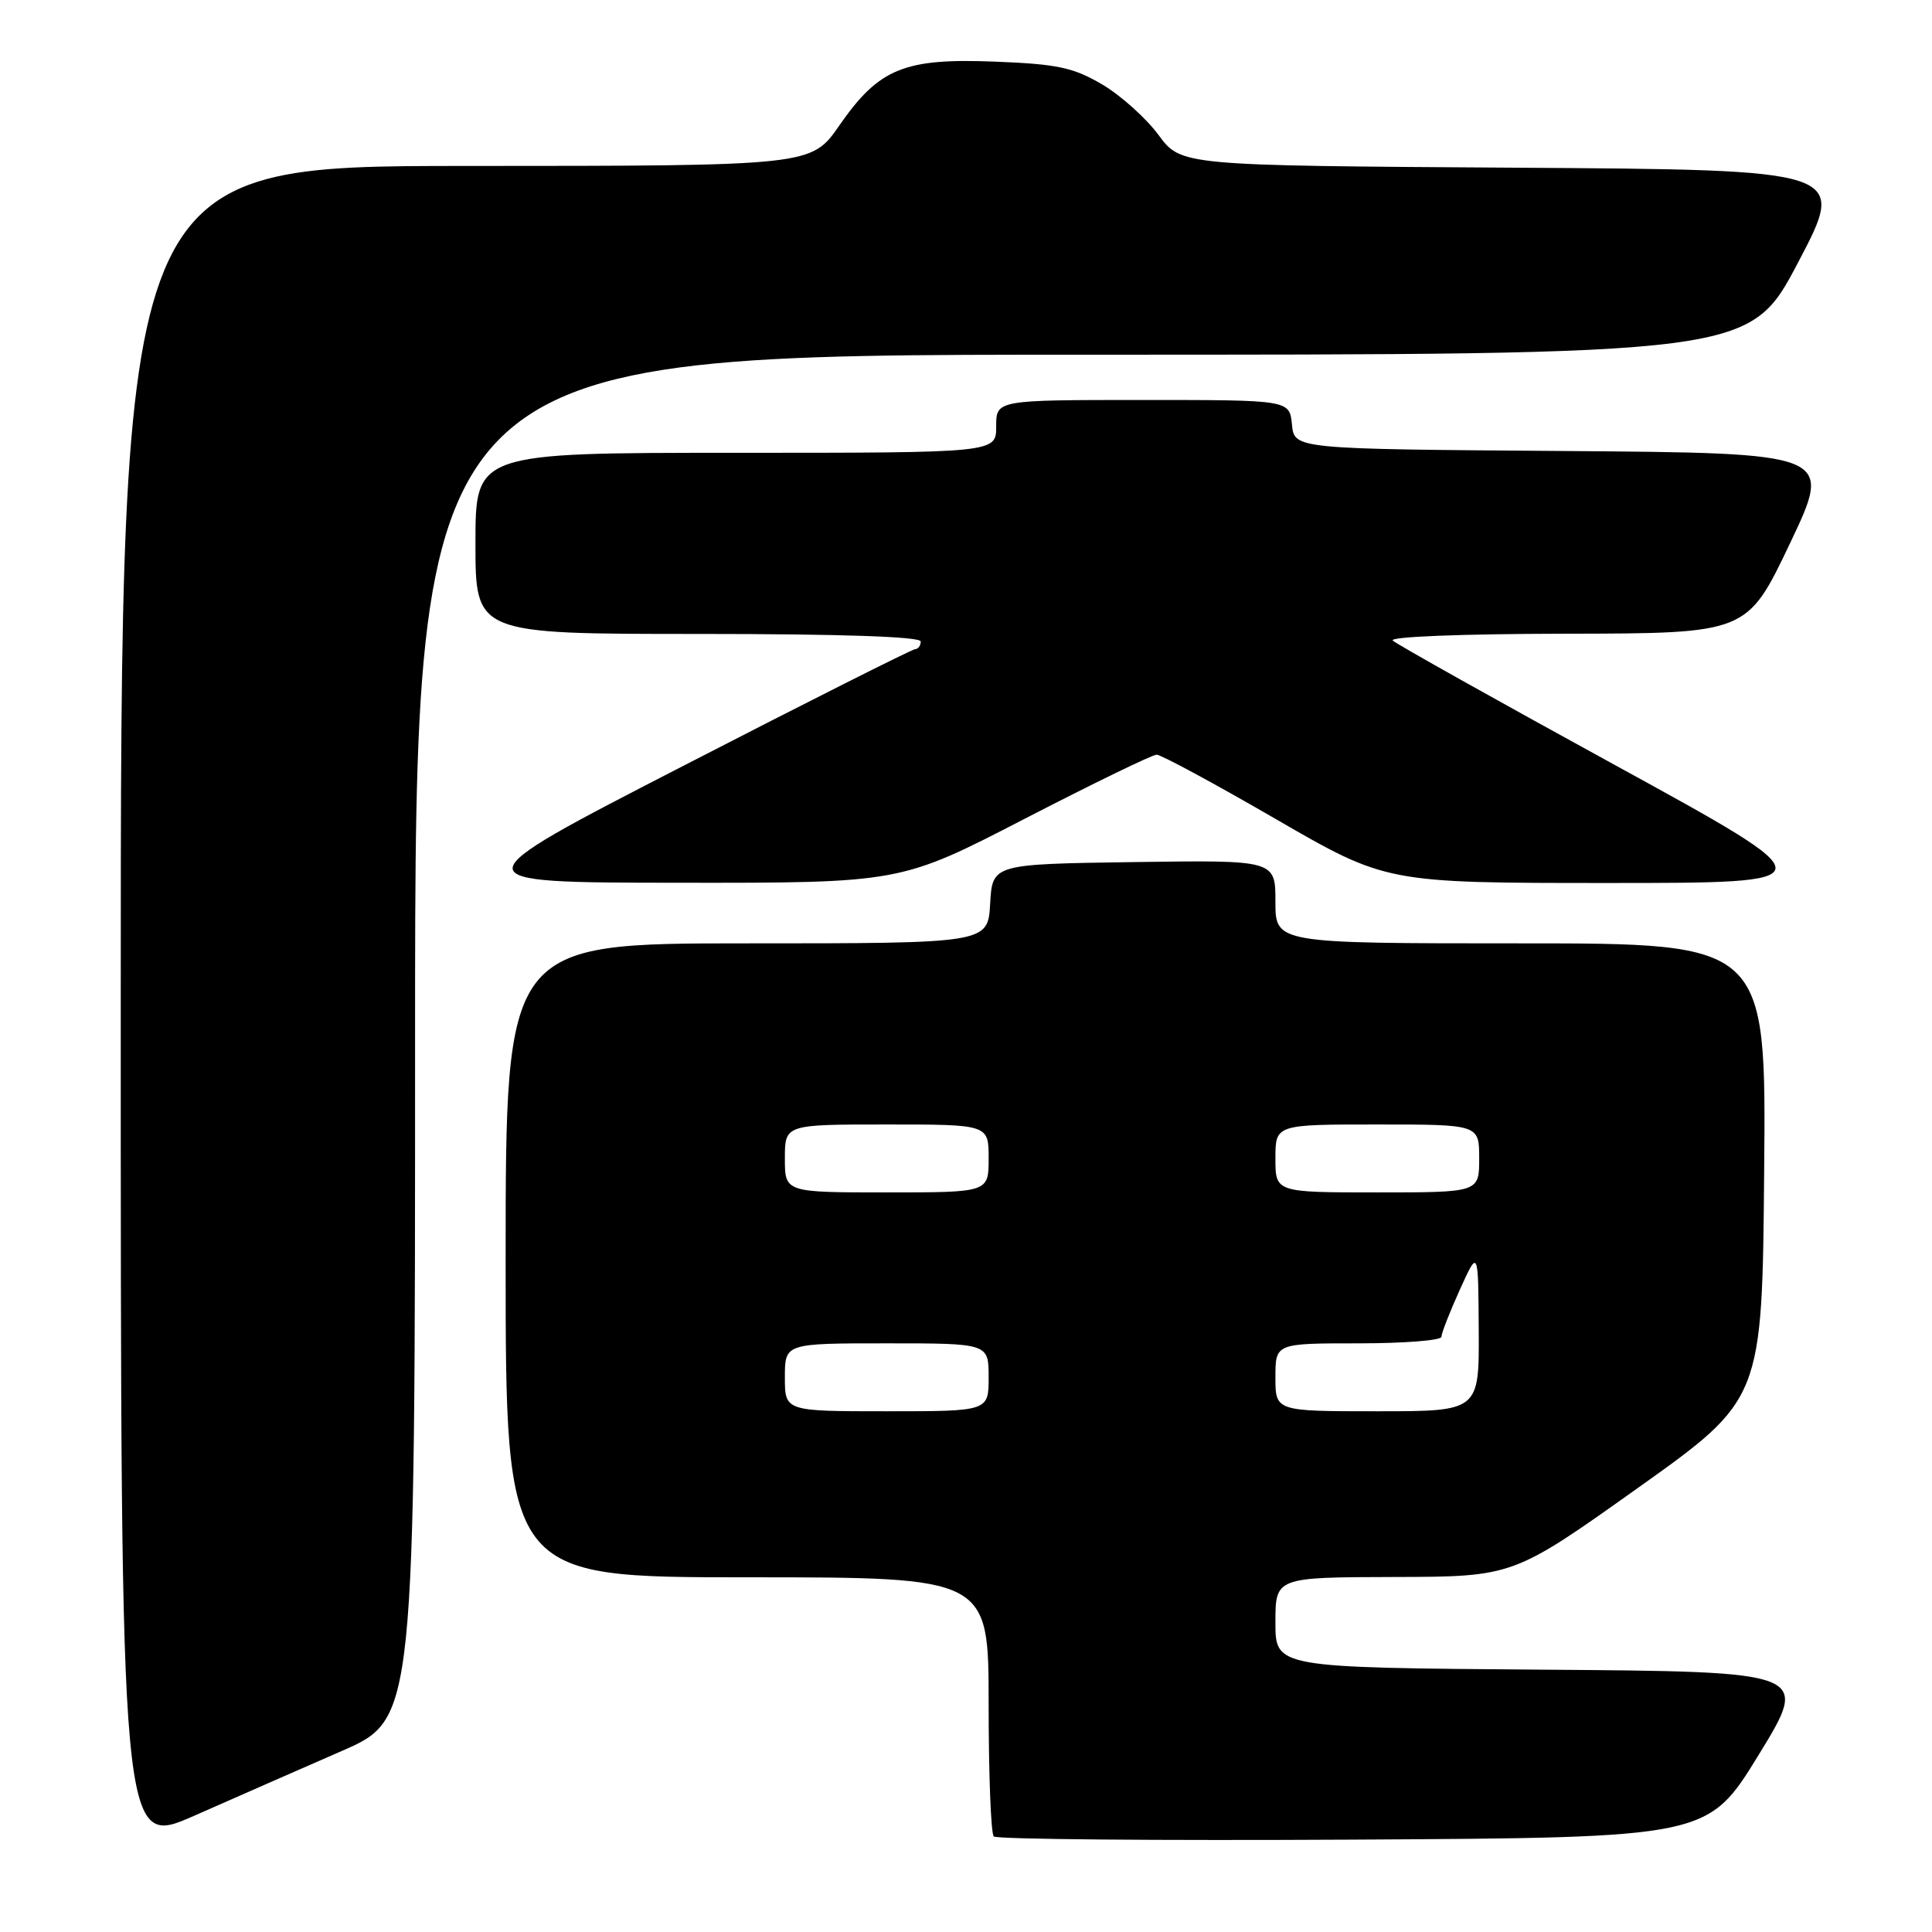 <?xml version="1.0" encoding="UTF-8" standalone="no"?>
<!DOCTYPE svg PUBLIC "-//W3C//DTD SVG 1.1//EN" "http://www.w3.org/Graphics/SVG/1.1/DTD/svg11.dtd" >
<svg xmlns="http://www.w3.org/2000/svg" xmlns:xlink="http://www.w3.org/1999/xlink" version="1.1" viewBox="0 0 256 256">
 <g >
 <path fill="currentColor"
d=" M 45.25 232.03 C 55.00 227.78 55.00 227.78 55.00 137.39 C 55.00 47.00 55.00 47.00 143.41 47.00 C 231.83 47.00 231.83 47.00 238.27 34.75 C 244.71 22.50 244.71 22.50 200.61 22.22 C 156.50 21.94 156.50 21.94 153.50 17.87 C 151.85 15.64 148.49 12.63 146.03 11.18 C 142.23 8.95 140.11 8.49 131.92 8.17 C 119.82 7.68 116.48 9.04 111.22 16.62 C 107.50 21.98 107.50 21.98 61.75 21.99 C 16.00 22.00 16.00 22.00 16.00 133.44 C 16.00 244.89 16.00 244.89 25.75 240.59 C 31.11 238.22 39.89 234.37 45.25 232.03 Z  M 233.05 232.50 C 239.79 221.50 239.79 221.50 204.39 221.24 C 169.00 220.97 169.00 220.97 169.00 214.99 C 169.00 209.00 169.00 209.00 184.75 208.96 C 200.50 208.92 200.50 208.92 217.00 197.18 C 233.50 185.43 233.50 185.43 233.76 155.21 C 234.03 125.00 234.03 125.00 201.51 125.00 C 169.00 125.00 169.00 125.00 169.00 119.48 C 169.00 113.96 169.00 113.96 150.25 114.23 C 131.50 114.50 131.50 114.50 131.20 119.75 C 130.90 125.00 130.90 125.00 98.95 125.00 C 67.00 125.00 67.00 125.00 67.00 167.00 C 67.00 209.00 67.00 209.00 99.00 209.00 C 131.00 209.00 131.00 209.00 131.00 225.83 C 131.00 235.09 131.30 242.97 131.68 243.34 C 132.05 243.72 153.49 243.90 179.33 243.76 C 226.30 243.50 226.30 243.50 233.05 232.50 Z  M 135.76 108.50 C 144.81 103.83 152.68 100.00 153.26 100.00 C 153.85 100.00 160.93 103.83 169.00 108.50 C 183.68 117.00 183.68 117.00 213.09 117.00 C 242.50 117.00 242.50 117.00 214.00 101.38 C 198.32 92.79 185.07 85.37 184.55 84.88 C 184.00 84.37 193.63 83.99 207.55 83.97 C 231.50 83.93 231.50 83.93 237.19 71.98 C 242.87 60.03 242.87 60.03 207.19 59.76 C 171.50 59.50 171.50 59.50 171.19 56.25 C 170.87 53.00 170.87 53.00 151.44 53.00 C 132.00 53.00 132.00 53.00 132.00 56.50 C 132.00 60.00 132.00 60.00 97.50 60.00 C 63.00 60.00 63.00 60.00 63.00 72.00 C 63.00 84.00 63.00 84.00 92.50 84.00 C 111.50 84.00 122.00 84.36 122.00 85.00 C 122.00 85.55 121.66 86.01 121.25 86.02 C 120.84 86.04 107.00 93.00 90.50 101.50 C 60.50 116.94 60.50 116.94 89.90 116.97 C 119.31 117.00 119.31 117.00 135.76 108.50 Z  M 104.00 182.50 C 104.00 178.00 104.00 178.00 117.50 178.00 C 131.00 178.00 131.00 178.00 131.00 182.50 C 131.00 187.00 131.00 187.00 117.50 187.00 C 104.00 187.00 104.00 187.00 104.00 182.50 Z  M 169.00 182.50 C 169.00 178.00 169.00 178.00 180.00 178.00 C 186.05 178.00 191.00 177.61 191.00 177.13 C 191.00 176.65 192.10 173.84 193.44 170.88 C 195.88 165.50 195.88 165.50 195.94 176.25 C 196.00 187.00 196.00 187.00 182.50 187.00 C 169.00 187.00 169.00 187.00 169.00 182.50 Z  M 104.00 153.50 C 104.00 149.00 104.00 149.00 117.50 149.00 C 131.00 149.00 131.00 149.00 131.00 153.50 C 131.00 158.00 131.00 158.00 117.50 158.00 C 104.00 158.00 104.00 158.00 104.00 153.50 Z  M 169.00 153.50 C 169.00 149.00 169.00 149.00 182.50 149.00 C 196.00 149.00 196.00 149.00 196.00 153.50 C 196.00 158.00 196.00 158.00 182.50 158.00 C 169.00 158.00 169.00 158.00 169.00 153.50 Z "/>
</g>
</svg>